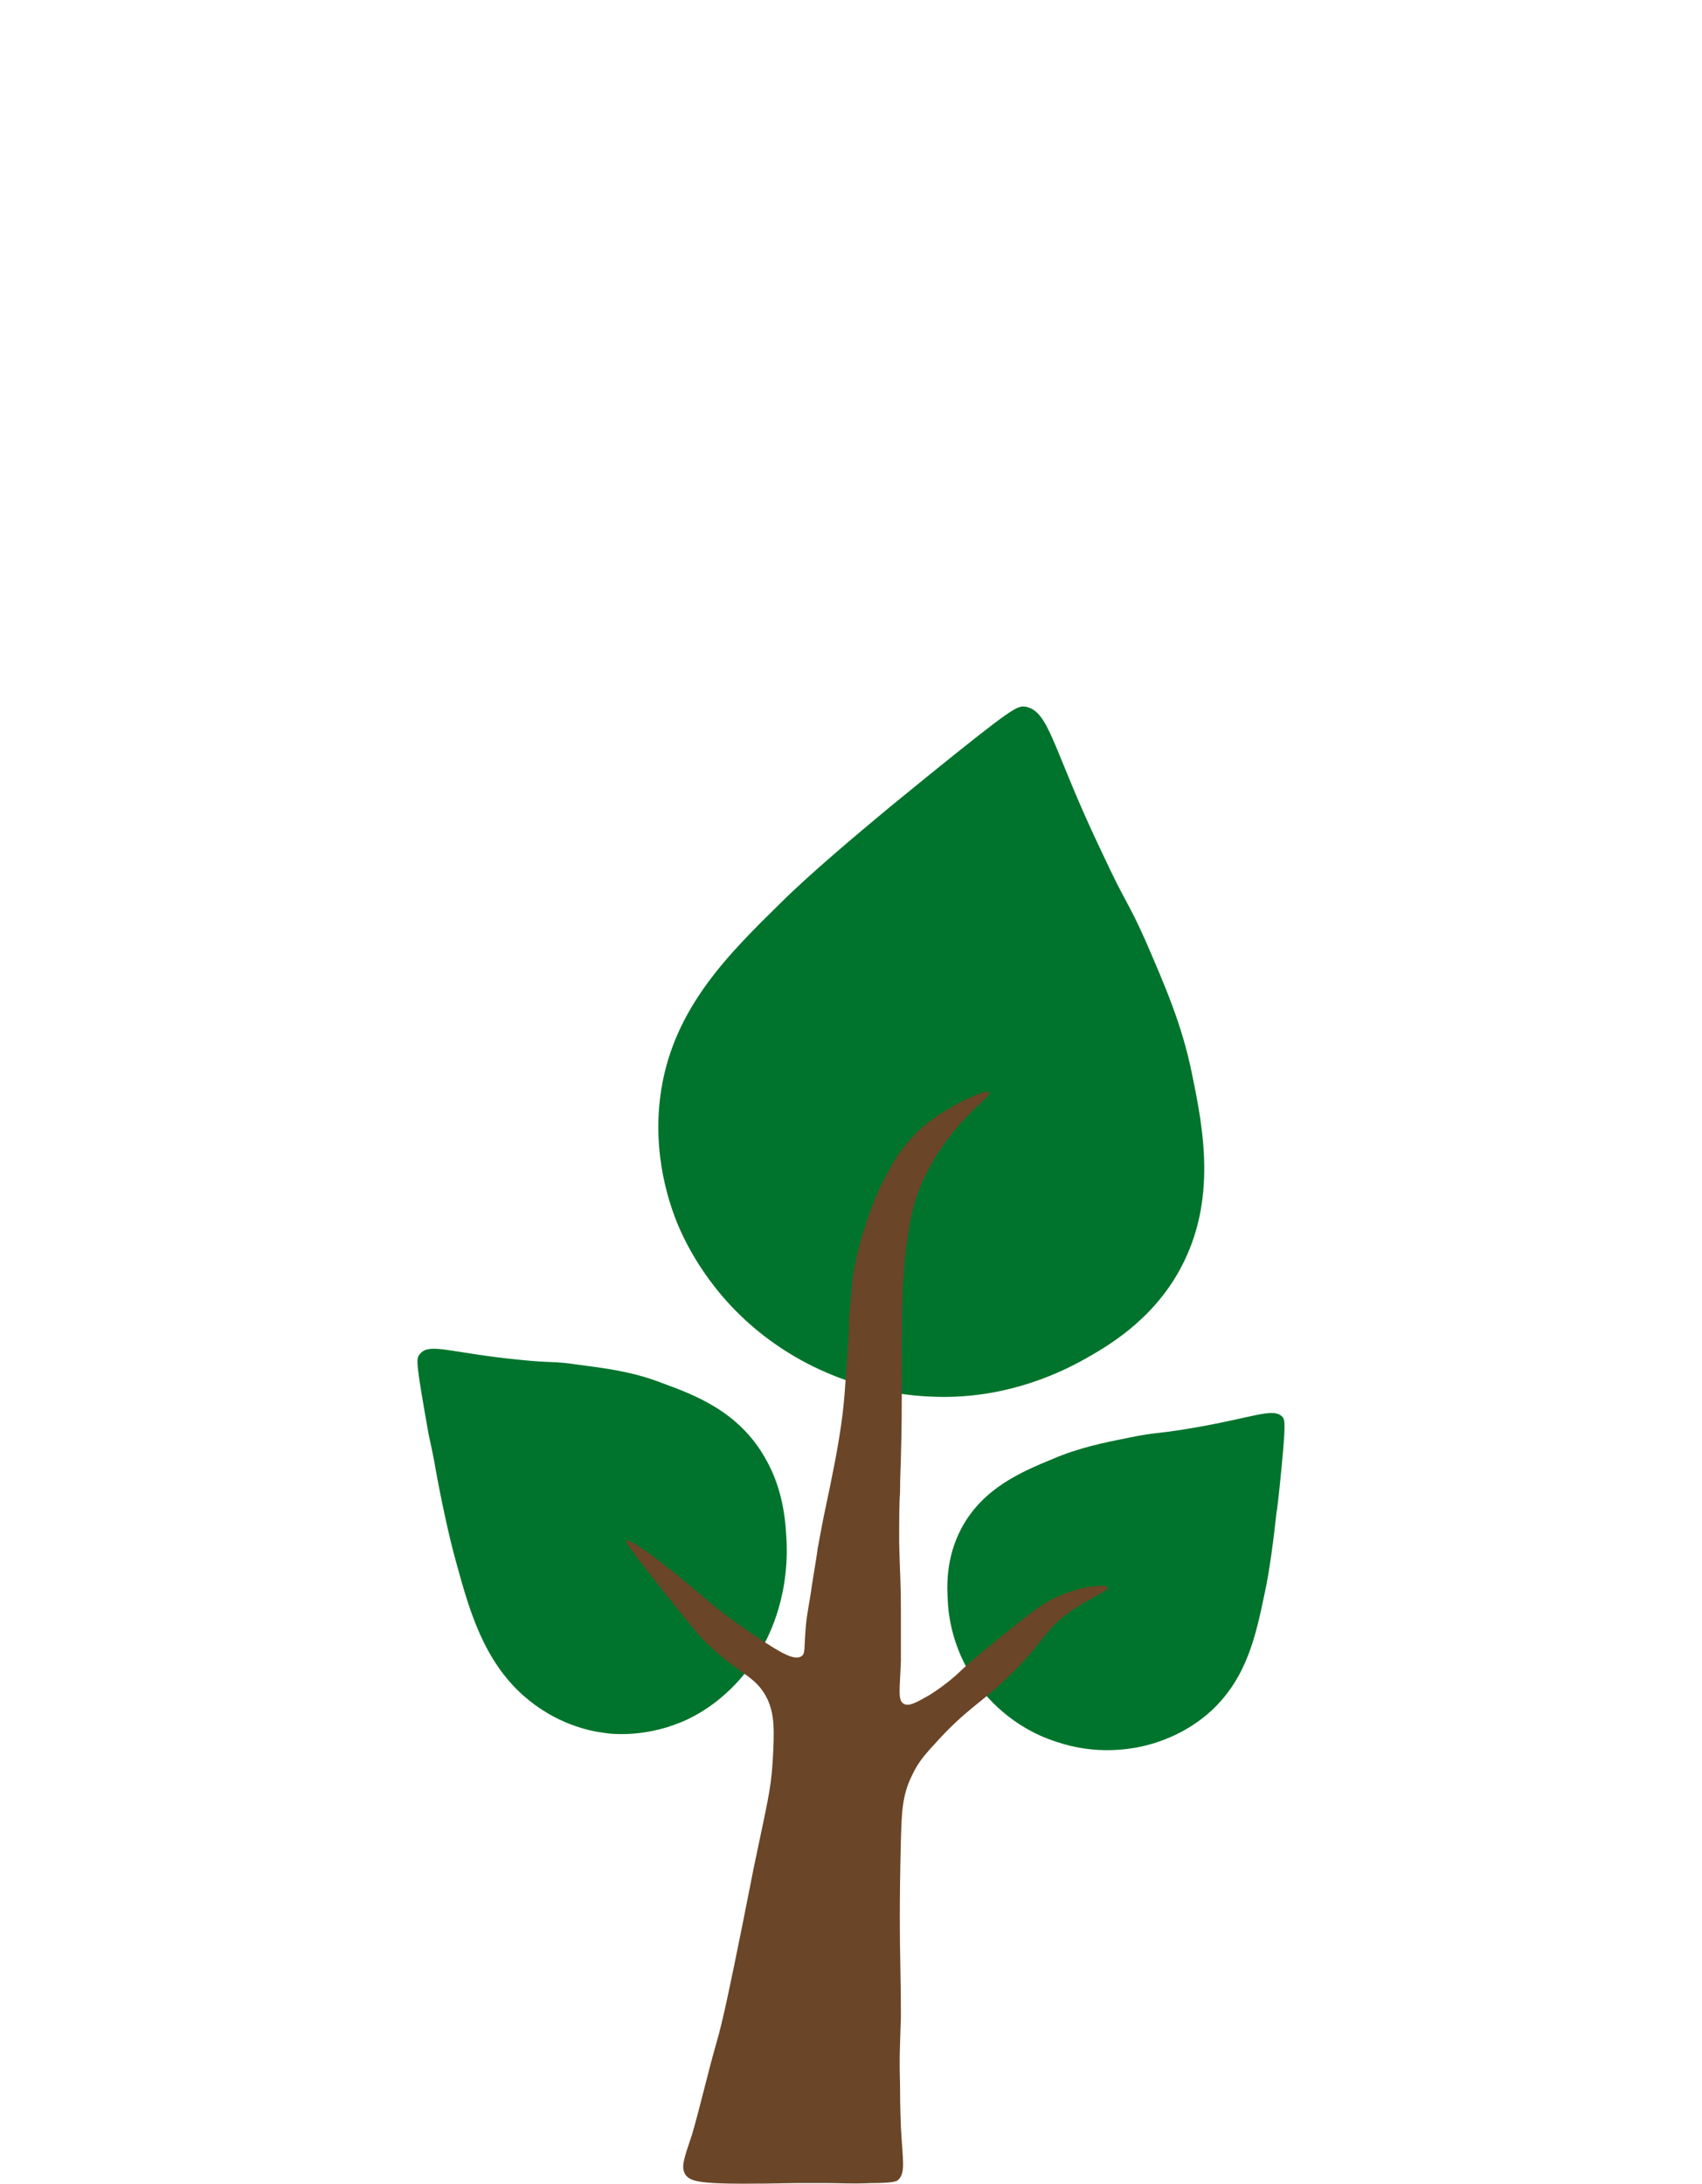 <svg viewBox="0 0 106 136" fill="none" xmlns="http://www.w3.org/2000/svg">
<g clip-path="url(#clip0_1210_2139)">
<path d="M79.877 88.252C79.286 87.615 78.104 88.305 73.914 88.996C71.926 89.314 71.926 89.208 70.368 89.526C68.756 89.845 67.198 90.164 65.586 90.854C63.652 91.65 61.235 92.659 59.892 95.154C58.871 97.066 58.978 98.871 59.032 99.774C59.086 100.942 59.462 103.012 60.912 104.977C61.396 105.614 62.954 107.579 65.801 108.481C68.273 109.331 70.422 108.906 70.959 108.8C71.765 108.641 73.752 108.11 75.472 106.517C77.674 104.446 78.212 101.844 78.749 99.296C79.071 97.862 79.34 95.685 79.501 94.199C79.555 93.933 79.608 93.402 79.716 92.394C80.092 88.677 80.038 88.465 79.877 88.252Z" fill="#00742C"/>
<path d="M63.837 44.007C65.391 44.275 65.502 46.579 68.665 53.169C70.108 56.277 70.275 56.17 71.385 58.688C72.495 61.26 73.605 63.779 74.215 66.779C74.937 70.262 75.825 74.763 73.494 79.049C71.718 82.318 68.832 83.925 67.5 84.675C65.668 85.693 62.283 87.194 57.954 86.979C56.511 86.926 52.127 86.551 47.909 83.443C44.191 80.71 42.692 77.335 42.304 76.477C41.749 75.191 40.528 71.869 41.194 67.797C42.026 62.707 45.412 59.385 48.63 56.224C50.462 54.402 53.403 51.937 55.401 50.276C55.79 49.954 56.456 49.419 57.899 48.24C63.005 44.114 63.338 43.953 63.837 44.007Z" fill="#00742C"/>
<path d="M26.119 84.37C26.699 83.565 27.964 84.262 32.391 84.691C34.446 84.906 34.446 84.745 36.132 85.013C37.819 85.228 39.453 85.442 41.244 86.139C43.3 86.89 45.987 87.909 47.621 90.751C48.886 92.896 48.939 95.095 48.992 96.114C49.044 97.508 48.886 99.975 47.569 102.442C47.147 103.247 45.724 105.66 42.878 107.054C40.401 108.234 38.135 108.02 37.555 107.912C36.712 107.805 34.604 107.376 32.601 105.606C30.124 103.408 29.229 100.297 28.438 97.401C27.964 95.739 27.437 93.218 27.12 91.448C27.068 91.127 26.962 90.537 26.699 89.357C25.908 84.906 25.908 84.638 26.119 84.37Z" fill="#00742C"/>
<path d="M42.679 135.427C43.056 135.963 43.811 136.07 49.582 135.963C50.661 135.963 50.931 135.963 51.524 135.963C52.225 135.963 53.088 136.016 54.22 135.963C55.623 135.963 55.784 135.855 55.892 135.801C56.432 135.373 56.216 134.568 56.108 132.478C56.108 132.264 56.054 131.459 56.054 129.797C56 128.028 56.054 127.492 56.108 125.563C56.108 124.383 56.108 124.437 56.054 121.274C56.054 121.274 56 118.754 56.108 114.573C56.162 112.965 56.162 111.839 56.809 110.553C57.133 109.856 57.51 109.373 58.157 108.676C60.207 106.371 61.124 106.103 63.065 104.173C65.169 102.083 65.061 101.439 66.895 100.206C68.027 99.456 69.052 99.081 68.998 98.866C68.944 98.652 67.434 98.759 66.086 99.349C65.115 99.724 64.36 100.314 62.958 101.439C61.501 102.619 60.746 103.208 59.883 104.013C59.614 104.281 58.913 104.924 57.888 105.567C57.133 105.996 56.593 106.318 56.27 106.103C55.892 105.889 56.054 105.085 56.108 103.423C56.108 103.369 56.108 102.404 56.108 100.474C56.108 98.33 56.054 98.384 56 96.079C56 94.739 56 93.613 56.054 92.969C56.054 91.897 56.108 91.147 56.108 90.718C56.162 88.895 56.162 88.038 56.162 85.304C56.162 80.693 56.216 78.817 56.593 76.673C56.701 75.869 56.863 75.225 57.133 74.368C57.295 73.939 57.888 72.331 59.398 70.454C60.692 68.9 61.717 68.257 61.609 68.042C61.447 67.828 60.045 68.471 59.074 69.061C58.427 69.436 57.456 70.026 56.486 71.205C55.784 72.009 55.461 72.706 54.975 73.617C54.274 75.011 53.951 76.19 53.681 76.995C53.465 77.745 53.25 78.603 53.088 79.675C53.034 80.318 52.98 81.122 52.926 81.551C52.872 82.034 52.872 82.302 52.872 82.731C52.872 82.731 52.818 83.91 52.71 85.304C52.656 85.893 52.602 87.287 52.387 88.734C52.171 90.236 51.901 91.629 51.308 94.417C51.2 94.953 51.092 95.543 50.931 96.4C50.877 96.829 50.769 97.472 50.553 98.813C50.445 99.67 50.229 100.582 50.175 101.439C50.068 102.619 50.175 102.994 49.906 103.155C49.474 103.423 48.665 102.94 47.748 102.351C45.483 100.903 43.973 99.617 43.865 99.51C42.086 97.955 39.227 95.704 39.011 95.972C38.957 96.025 39.011 96.186 41.169 98.92C42.679 100.796 43.434 101.761 43.811 102.136C46.077 104.388 47.047 104.281 47.802 105.835C48.234 106.8 48.234 107.711 48.126 109.641C48.018 111.518 47.748 112.429 46.939 116.342C46.562 118.272 46.67 117.682 46.238 119.88C45.429 123.901 44.998 125.938 44.62 127.225C44.081 129.101 43.65 131.031 43.11 132.907C42.571 134.515 42.409 134.944 42.679 135.427Z" fill="#6A4527"/>
</g>
<defs>
<clipPath id="clip0_1210_2139">
<rect width="106" height="135" fill="white" transform="translate(0 0.998)"/>
</clipPath>
</defs>
</svg>
